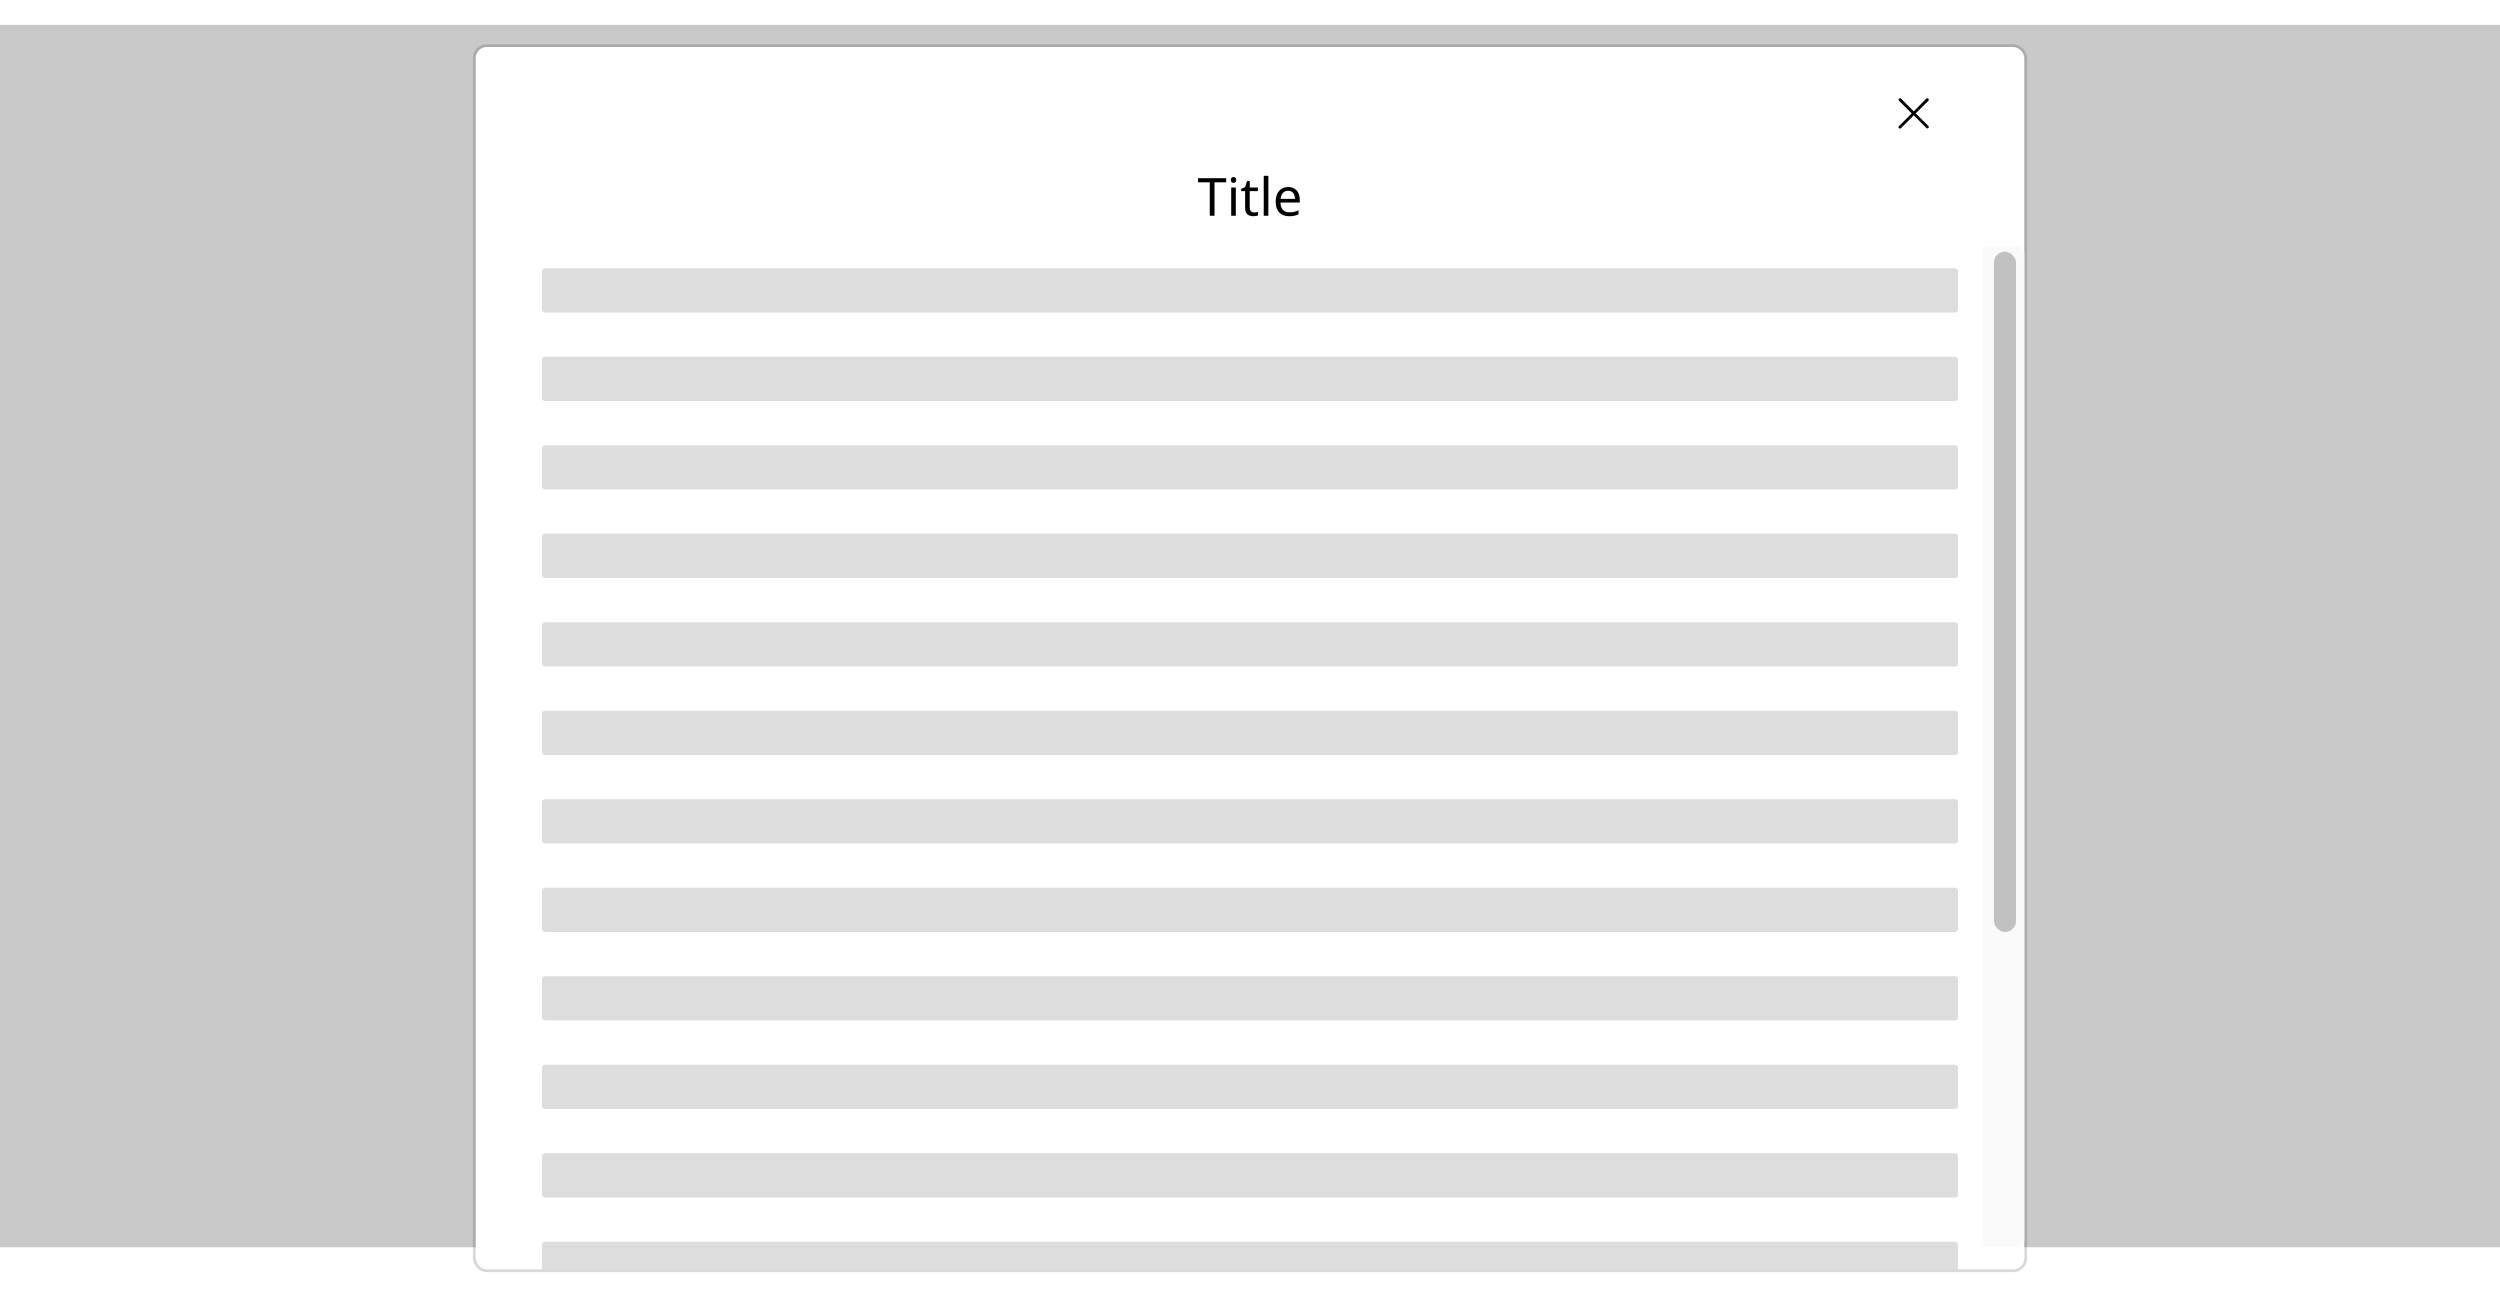 <svg width="904" height="476" viewBox="0 0 904 476" fill="none" xmlns="http://www.w3.org/2000/svg">
<rect width="904" height="442" transform="translate(0 9)" fill="#C9C9C9"/>
<g filter="url(#filter0_d_8803_359859)">
<rect x="172" y="9" width="560" height="442" rx="4" fill="white"/>
<path d="M692.703 33.017L697.297 28.423C697.503 28.217 697.503 27.874 697.297 27.668C697.091 27.463 696.748 27.463 696.543 27.668L692.017 32.263L687.423 27.668C687.217 27.463 686.874 27.463 686.668 27.668C686.463 27.874 686.463 28.217 686.668 28.423L691.263 33.017L686.668 37.611C686.463 37.817 686.463 38.16 686.668 38.366C686.737 38.434 686.874 38.503 687.011 38.503C687.148 38.503 687.286 38.434 687.354 38.366L692.017 33.703L696.611 38.297C696.68 38.366 696.817 38.434 696.954 38.434C697.091 38.434 697.228 38.366 697.297 38.297C697.503 38.091 697.503 37.748 697.297 37.543L692.703 33.017Z" fill="black"/>
<path d="M439.165 70H437.455V57.935H433.218V56.434H443.383V57.935H439.165V70ZM446.055 55.997C446.309 55.997 446.53 56.086 446.72 56.263C446.923 56.428 447.024 56.694 447.024 57.061C447.024 57.428 446.923 57.701 446.72 57.878C446.53 58.043 446.309 58.125 446.055 58.125C445.777 58.125 445.542 58.043 445.352 57.878C445.162 57.701 445.067 57.428 445.067 57.061C445.067 56.694 445.162 56.428 445.352 56.263C445.542 56.086 445.777 55.997 446.055 55.997ZM446.872 59.816V70H445.2V59.816H446.872ZM453.5 68.822C453.753 68.822 454.013 68.803 454.279 68.765C454.545 68.727 454.76 68.676 454.925 68.613V69.886C454.748 69.975 454.494 70.044 454.165 70.095C453.836 70.158 453.519 70.19 453.215 70.19C452.683 70.19 452.189 70.101 451.733 69.924C451.29 69.734 450.929 69.411 450.65 68.955C450.371 68.499 450.232 67.859 450.232 67.036V61.108H448.788V60.31L450.251 59.645L450.916 57.479H451.904V59.816H454.849V61.108H451.904V66.998C451.904 67.619 452.05 68.081 452.341 68.385C452.645 68.676 453.031 68.822 453.5 68.822ZM458.636 70H456.964V55.56H458.636V70ZM465.796 59.626C466.657 59.626 467.404 59.816 468.038 60.196C468.671 60.576 469.152 61.114 469.482 61.811C469.824 62.495 469.995 63.299 469.995 64.224V65.231H463.022C463.047 66.384 463.338 67.264 463.896 67.872C464.466 68.467 465.257 68.765 466.271 68.765C466.917 68.765 467.487 68.708 467.981 68.594C468.487 68.467 469.007 68.29 469.539 68.062V69.525C469.019 69.753 468.506 69.918 468 70.019C467.493 70.133 466.891 70.19 466.195 70.19C465.219 70.19 464.364 69.994 463.63 69.601C462.895 69.208 462.319 68.626 461.901 67.853C461.495 67.08 461.293 66.124 461.293 64.984C461.293 63.869 461.476 62.913 461.844 62.115C462.224 61.317 462.749 60.703 463.421 60.272C464.105 59.841 464.896 59.626 465.796 59.626ZM465.777 60.994C464.979 60.994 464.345 61.254 463.877 61.773C463.421 62.28 463.148 62.989 463.06 63.901H468.247C468.234 63.04 468.031 62.343 467.639 61.811C467.246 61.266 466.625 60.994 465.777 60.994Z" fill="black"/>
<g clip-path="url(#clip0_8803_359859)">
<rect x="196" y="89" width="512" height="16" rx="1" fill="#DDDDDD"/>
<rect x="196" y="121" width="512" height="16" rx="1" fill="#DDDDDD"/>
<rect x="196" y="153" width="512" height="16" rx="1" fill="#DDDDDD"/>
<rect x="196" y="185" width="512" height="16" rx="1" fill="#DDDDDD"/>
<rect x="196" y="217" width="512" height="16" rx="1" fill="#DDDDDD"/>
<rect x="196" y="249" width="512" height="16" rx="1" fill="#DDDDDD"/>
<rect x="196" y="281" width="512" height="16" rx="1" fill="#DDDDDD"/>
<rect x="196" y="313" width="512" height="16" rx="1" fill="#DDDDDD"/>
<rect x="196" y="345" width="512" height="16" rx="1" fill="#DDDDDD"/>
<rect x="196" y="377" width="512" height="16" rx="1" fill="#DDDDDD"/>
<rect x="196" y="409" width="512" height="16" rx="1" fill="#DDDDDD"/>
<rect x="196" y="441" width="512" height="16" rx="1" fill="#DDDDDD"/>
</g>
<rect x="171.5" y="8.5" width="561" height="443" rx="4.5" stroke="black" stroke-opacity="0.15"/>
</g>
<g filter="url(#filter1_ii_8803_359859)">
<path d="M717 89H729C730.657 89 732 90.343 732 92V448C732 449.657 730.657 451 729 451H717V89Z" fill="#FAFAFA"/>
<rect x="721" y="91" width="8" height="246" rx="4" fill="#C1C1C1"/>
</g>
<defs>
<filter id="filter0_d_8803_359859" x="155" y="0" width="594" height="476" filterUnits="userSpaceOnUse" color-interpolation-filters="sRGB">
<feFlood flood-opacity="0" result="BackgroundImageFix"/>
<feColorMatrix in="SourceAlpha" type="matrix" values="0 0 0 0 0 0 0 0 0 0 0 0 0 0 0 0 0 0 127 0" result="hardAlpha"/>
<feOffset dy="8"/>
<feGaussianBlur stdDeviation="8"/>
<feColorMatrix type="matrix" values="0 0 0 0 0 0 0 0 0 0 0 0 0 0 0 0 0 0 0.25 0"/>
<feBlend mode="normal" in2="BackgroundImageFix" result="effect1_dropShadow_8803_359859"/>
<feBlend mode="normal" in="SourceGraphic" in2="effect1_dropShadow_8803_359859" result="shape"/>
</filter>
<filter id="filter1_ii_8803_359859" x="717" y="89" width="15" height="362" filterUnits="userSpaceOnUse" color-interpolation-filters="sRGB">
<feFlood flood-opacity="0" result="BackgroundImageFix"/>
<feBlend mode="normal" in="SourceGraphic" in2="BackgroundImageFix" result="shape"/>
<feColorMatrix in="SourceAlpha" type="matrix" values="0 0 0 0 0 0 0 0 0 0 0 0 0 0 0 0 0 0 127 0" result="hardAlpha"/>
<feOffset dx="-1"/>
<feComposite in2="hardAlpha" operator="arithmetic" k2="-1" k3="1"/>
<feColorMatrix type="matrix" values="0 0 0 0 0.941 0 0 0 0 0.941 0 0 0 0 0.941 0 0 0 1 0"/>
<feBlend mode="normal" in2="shape" result="effect1_innerShadow_8803_359859"/>
<feColorMatrix in="SourceAlpha" type="matrix" values="0 0 0 0 0 0 0 0 0 0 0 0 0 0 0 0 0 0 127 0" result="hardAlpha"/>
<feOffset dx="1"/>
<feComposite in2="hardAlpha" operator="arithmetic" k2="-1" k3="1"/>
<feColorMatrix type="matrix" values="0 0 0 0 0.91 0 0 0 0 0.91 0 0 0 0 0.91 0 0 0 1 0"/>
<feBlend mode="normal" in2="effect1_innerShadow_8803_359859" result="effect2_innerShadow_8803_359859"/>
</filter>
<clipPath id="clip0_8803_359859">
<rect width="512" height="362" fill="white" transform="translate(196 89)"/>
</clipPath>
</defs>
</svg>
